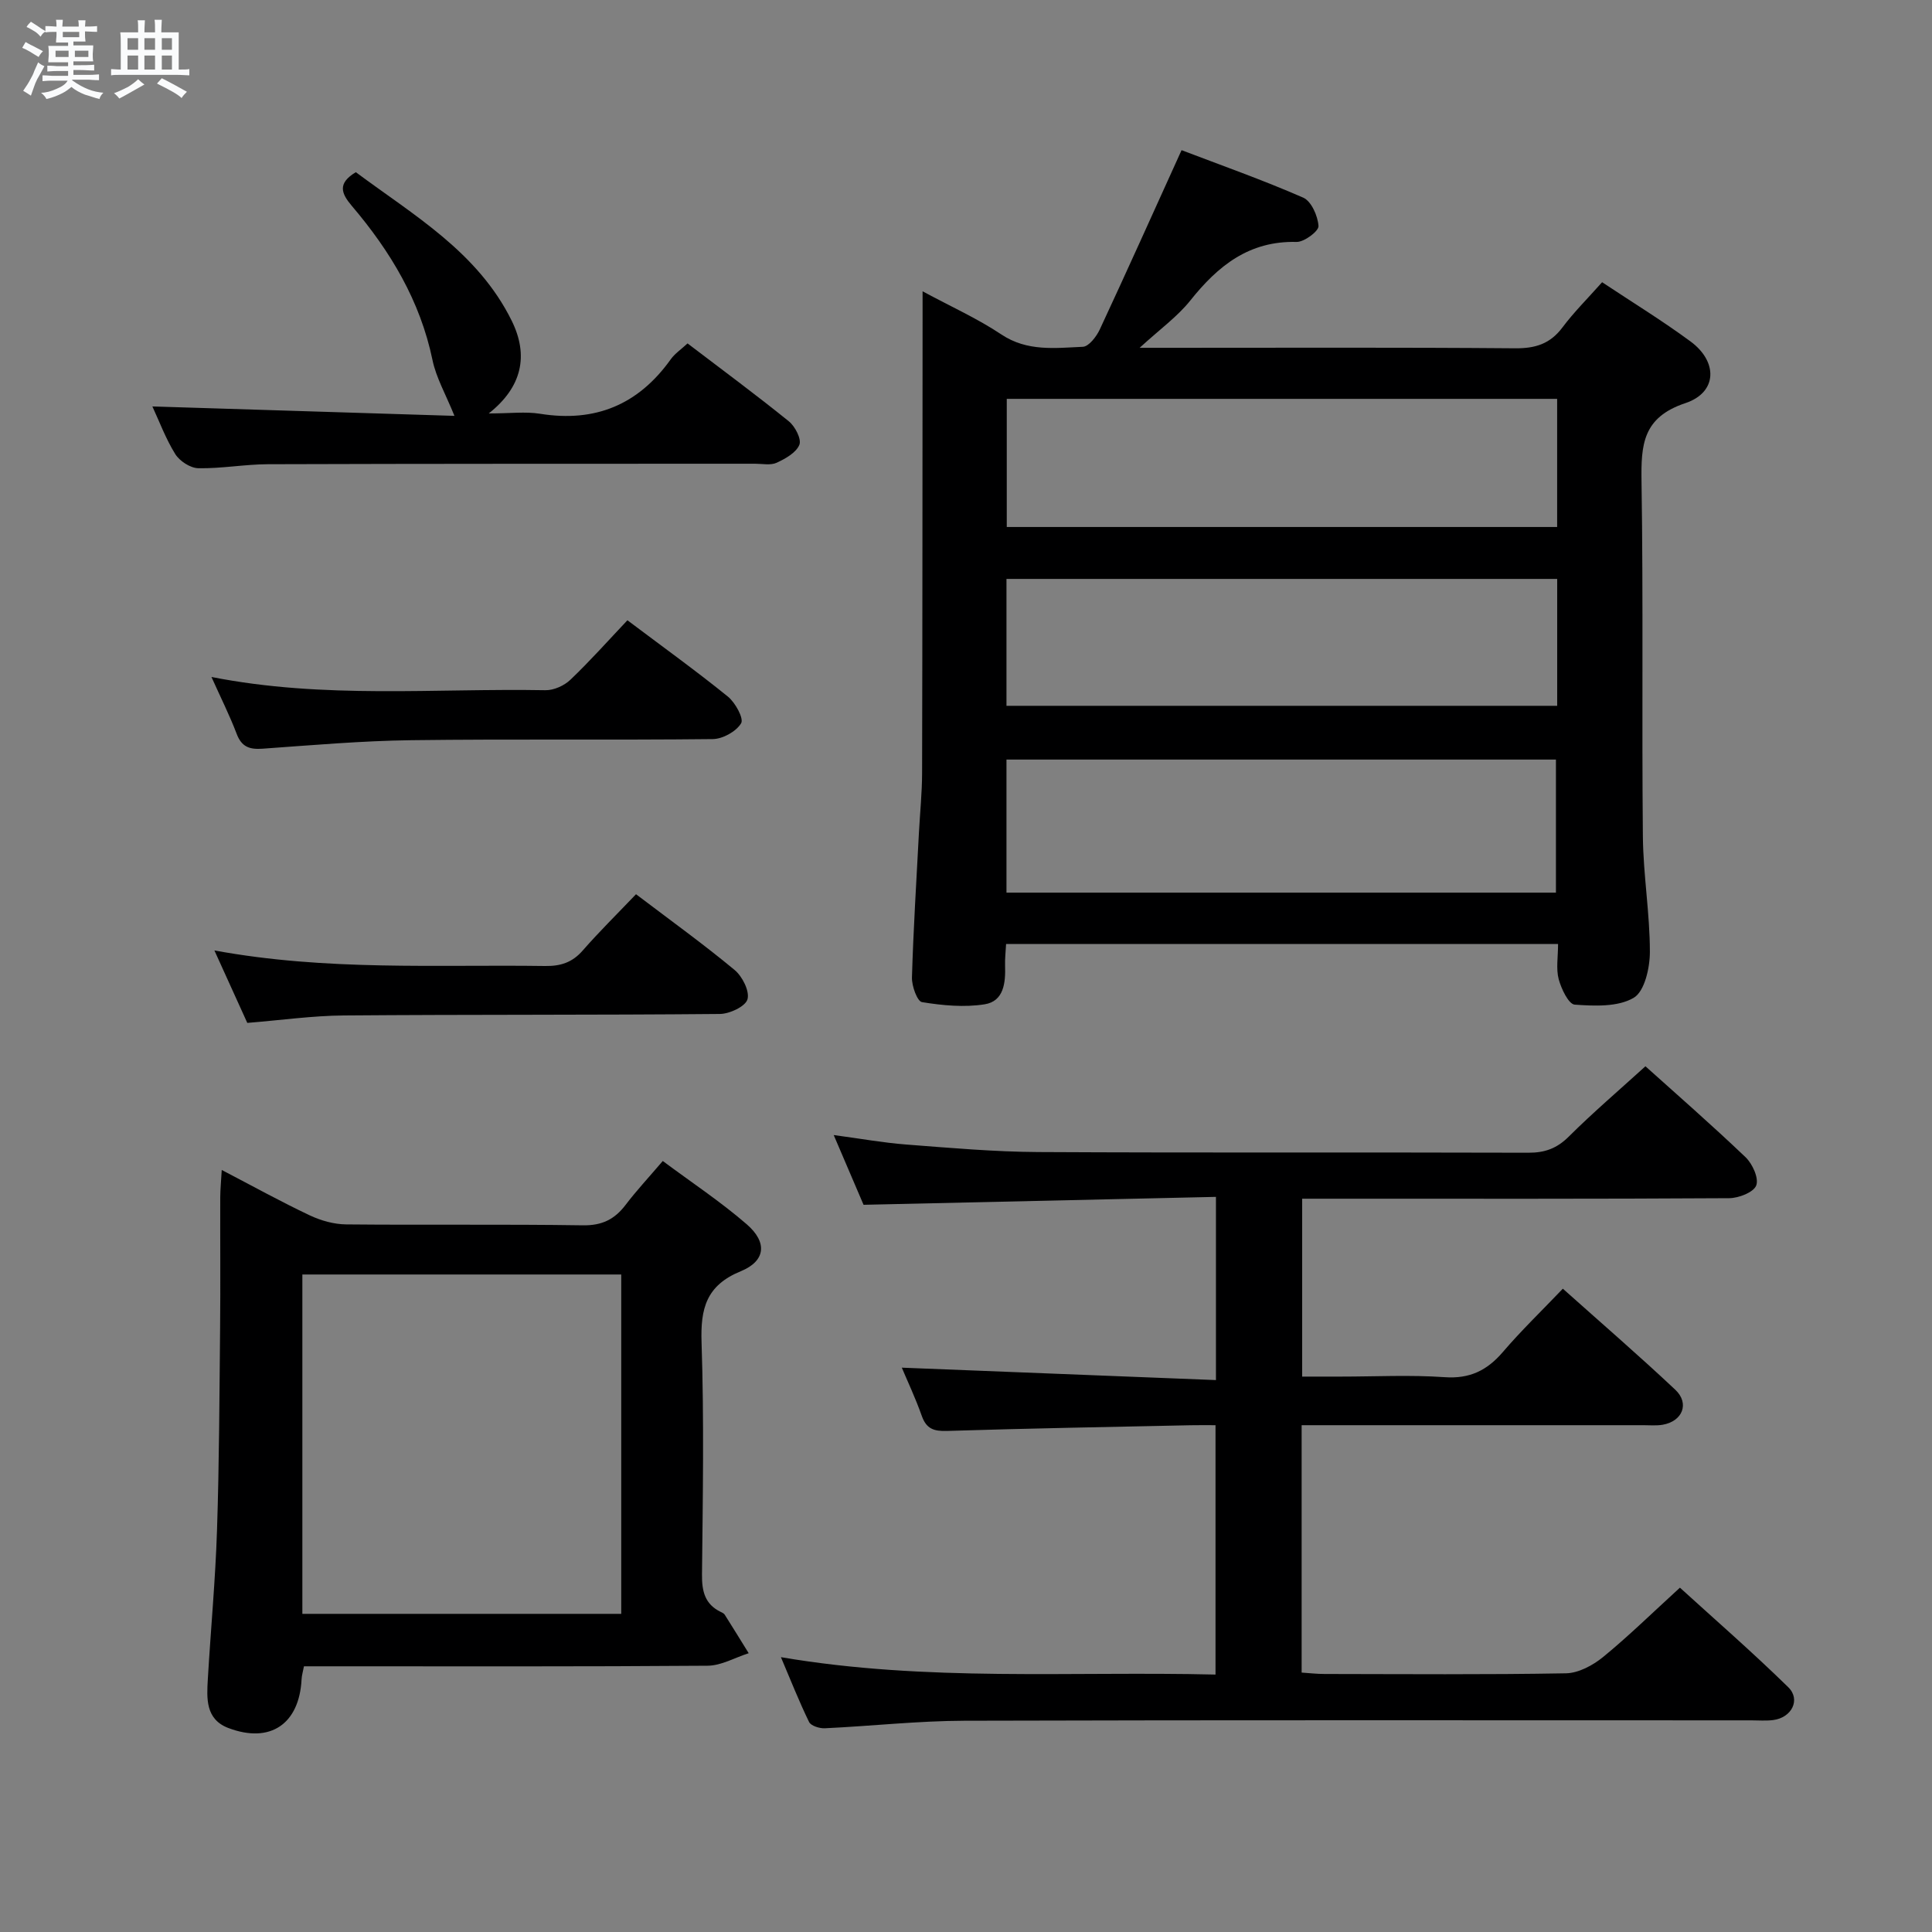 <svg enable-background="new 0 0 400 400" viewBox="0 0 400 400" xmlns="http://www.w3.org/2000/svg"><rect x="0" y="0" width="400" height="400" fill="#808080" stroke="none"/><path d="m6.8 9.5c.6.3 1.3.7 2.1 1.1-.4.4-.7.8-.9 1.2-.7-.4-1.3-.8-1.8-1.1s-1.1-.6-1.6-.8c.2-.4.5-.8.7-1.2.4.2.8.5 1.5.8zm.9 6.9c-.3.6-.5 1.1-.7 1.7s-.4 1.1-.6 1.7c-.6-.4-1.1-.7-1.6-1 .7-1 1.2-1.8 1.5-2.4.3-.5.6-1.1.8-1.7.3-.6.5-1.2.8-1.8.3.3.8.6 1.3.8-.7 1.3-1.2 2.2-1.5 2.7zm.1-11c.4.3 1 .7 1.7 1.1-.5.2-.8.6-1.1 1.1-.5-.6-1-1-1.4-1.2s-.9-.6-1.5-.8c.2-.4.5-.7.9-1.1.5.3.9.6 1.4.9zm10.5 13.1c1 .4 2 .6 3.1.7-.4.4-.7.8-.8 1.3-.9-.2-1.9-.6-3-.9-1-.4-2-.9-2.8-1.6-.5.4-1.1.9-1.9 1.3s-1.9.9-3.3 1.2c-.1-.3-.5-.8-1.1-1.3 1 0 2.1-.3 3.2-.8 1.2-.5 1.9-1 2.3-1.7h-3.2c-.4 0-1 0-2 .1v-1.2c1 0 1.7.1 2 .1h3.3v-1h-2.3c-.2 0-.9 0-2 .1v-1.2c1.2 0 1.9.1 2 .1h2.3v-.8h-4.1c0-.7.1-1.2.1-1.6 0-.5 0-1.1-.1-1.8h4.1v-.7h-2.5c0-.6.1-1.1.1-1.6v-.6h-.5c-.4 0-1 0-1.8.1v-1.3c1.2 0 1.9.1 2.1.1h.2c0-.3 0-.8-.1-1.4h1.4c0 .6-.1 1-.1 1.4h3.4c0-.4 0-.8-.1-1.3h1.5c0 .4-.1.9-.1 1.3.7 0 1.5 0 2.5-.1v1.2c-1 0-1.8-.1-2.5-.1v.6c0 .3 0 .8.1 1.5h-2.5v.8h4.1c0 .7-.1 1.3-.1 1.8s0 1 .1 1.5h-4.1v.8h1.4c.8 0 1.8 0 2.9-.1v1.2c-1 0-1.9-.1-2.8-.1h-1.5v1h3.2c.3 0 1 0 2.1-.1v1.2c-1.1 0-1.8-.1-2.1-.1h-3.4l-.1.1c1.4 1 2.4 1.5 3.4 1.9zm-4.1-6.7v-1.3h-2.7v1.3zm2.2-4.1v-1.1h-3.4v1.1zm1.9 4.1v-1.3h-2.8v1.3z" fill="#fafbfc"/><path d="m37 6.7v2.3 5.4c1 0 1.8 0 2.2-.1v1.3c-.6 0-1.5-.1-2.5-.1h-11.9c-.7 0-1.3 0-1.8.1v-1.3c.5 0 1.1.1 2 .1v-5.2c0-1 0-1.8-.1-2.5h3.7c0-1.3 0-2.1-.1-2.5h1.5c0 .4-.1 1.3-.1 2.5h2.2c0-1.2 0-2.1-.1-2.6h1.5c0 .4-.1 1.3-.1 2.6zm-12.3 13.7c-.3-.4-.7-.8-1.1-1.1 1.1-.4 2.1-.9 2.9-1.3.8-.5 1.5-1 2.1-1.6.4.4.9.8 1.3 1.1-2.5 1.4-4.2 2.4-5.2 2.9zm3.9-10.1v-2.4h-2.2v2.4zm0 4.1v-2.9h-2.2v2.9zm3.5-4.1v-2.4h-2.2v2.4zm0 4.1v-2.9h-2.2v2.9zm.4 2.9 1-1.1c.6.3 1.4.7 2.5 1.3s2 1.1 2.7 1.5c-.4.4-.8.8-1.1 1.3-.8-.8-2.5-1.7-5.1-3zm3.1-7v-2.4h-2.1v2.4zm0 4.1v-2.9h-2.1v2.9z" fill="#fafbfc"/><g fill="#000001"><path d="m208.3 195.45c-.08 1.58-.26 3.04-.21 4.49.12 3.54-.26 7.36-4.23 7.99-4.22.67-8.72.24-12.97-.45-.98-.16-2.13-3.34-2.08-5.1.29-9.97.92-19.94 1.44-29.9.22-4.15.65-8.3.66-12.46.08-31.16.07-62.33.1-93.49 0-1.77 0-3.54 0-6.22 5.97 3.22 11.41 5.66 16.3 8.93 5.38 3.59 11.16 2.81 16.88 2.56 1.23-.05 2.8-2.09 3.49-3.55 5.6-12.01 11.02-24.1 16.95-37.16 8.02 3.06 16.74 6.14 25.19 9.83 1.68.74 3.03 3.8 3.16 5.88.07 1.05-2.96 3.33-4.54 3.29-9.84-.25-16.28 4.95-22.01 12.14-2.66 3.33-6.26 5.91-10.48 9.78h6.22c23.83 0 47.67-.1 71.5.1 4.2.04 7.27-.91 9.82-4.32 2.38-3.18 5.23-6 8.21-9.36 6.23 4.14 12.45 7.95 18.3 12.26 5.71 4.2 5.57 10.56-1.05 12.77-8.89 2.96-9.2 8.65-9.09 16.25.38 24.49.04 49 .28 73.49.08 7.96 1.45 15.92 1.45 23.87 0 3.3-1.09 8.2-3.36 9.52-3.28 1.92-8.1 1.7-12.2 1.41-1.27-.09-2.78-3.27-3.32-5.27-.57-2.16-.13-4.59-.13-7.28-38.27 0-76.13 0-114.28 0zm113.84-10.64c0-9.54 0-18.56 0-27.55-38.15 0-75.86 0-113.76 0v27.55zm.25-102.23c-38.38 0-76.21 0-113.95 0v26.53h113.95c0-8.93 0-17.38 0-26.53zm.01 37.28c-38.39 0-76.23 0-114.02 0v26.27h114.02c0-8.92 0-17.38 0-26.27z"/><path d="m251.75 285.73c0-13.17 0-25.08 0-37.93-24.33.55-48.39 1.09-72.96 1.64-1.85-4.32-3.86-9.02-6.18-14.44 5.42.72 10.19 1.59 14.99 1.96 9.11.7 18.24 1.51 27.36 1.56 33.83.18 67.66.03 101.5.14 3.42.01 5.9-.91 8.35-3.35 4.95-4.93 10.28-9.48 15.86-14.55 6.28 5.65 13.66 12.08 20.73 18.83 1.43 1.37 2.78 4.34 2.21 5.84-.53 1.42-3.62 2.63-5.6 2.64-27.33.17-54.66.11-82 .11-1.99 0-3.98 0-6.41 0v36.83h8c7.17 0 14.36-.38 21.49.12 5.21.37 8.8-1.4 12.07-5.22 3.78-4.42 7.99-8.47 12.41-13.1 7.81 6.98 15.7 13.79 23.28 20.92 3.01 2.83 1.49 6.55-2.62 7.25-1.3.22-2.66.09-3.99.09-21.67 0-43.33 0-65 0-1.8 0-3.6 0-5.75 0v51.22c1.53.1 3.14.29 4.74.29 16.67.02 33.33.16 50-.14 2.6-.05 5.56-1.65 7.67-3.37 5.28-4.32 10.17-9.12 15.91-14.36 6.91 6.3 14.89 13.23 22.43 20.61 2.64 2.59.69 6.32-3.13 6.8-1.48.19-3 .06-4.5.06-54.33 0-108.66-.08-162.99.08-9.62.03-19.24 1.11-28.86 1.56-1.09.05-2.86-.5-3.25-1.3-2.07-4.25-3.81-8.66-5.83-13.42 30.21 5.15 59.98 2.88 89.98 3.6 0-17.33 0-34.09 0-51.63-1.65 0-3.41-.03-5.15.01-16.81.36-33.62.65-50.43 1.18-2.76.09-4.29-.44-5.24-3.13-1.32-3.73-3.02-7.32-4.13-9.97 21.38.84 42.92 1.69 65.04 2.57z"/><path d="m45.91 242.23c6.52 3.4 12.28 6.59 18.23 9.4 2.31 1.09 5.02 1.85 7.55 1.87 16.33.16 32.66-.06 48.99.19 3.97.06 6.57-1.24 8.85-4.24 2.21-2.91 4.71-5.59 7.69-9.08 5.87 4.38 11.94 8.39 17.39 13.11 4.31 3.74 3.92 7.6-1.25 9.72-7.15 2.93-8.35 7.72-8.11 14.76.53 15.98.26 31.99.09 47.98-.04 3.49.58 6.2 3.9 7.8.3.14.65.31.81.57 1.67 2.64 3.31 5.31 4.96 7.97-2.84.9-5.66 2.57-8.51 2.59-25.99.2-51.99.12-77.98.12-1.81 0-3.62 0-5.59 0-.21 1.1-.45 1.89-.49 2.68-.47 9.27-6.48 13.38-15.15 10.1-4.76-1.8-4.5-6.11-4.26-10.14.6-10.28 1.57-20.55 1.9-30.84.46-13.97.5-27.96.64-41.94.09-9 0-18 .03-26.99.01-1.58.17-3.17.31-5.63zm16.69 91.9h66.02c0-23.7 0-46.95 0-70.26-22.17 0-44.03 0-66.02 0z"/><path d="m31.55 84.15c21.13.66 41.94 1.31 62.54 1.95-1.8-4.46-3.79-7.89-4.55-11.57-2.55-12.27-8.73-22.53-16.68-31.88-2.21-2.6-3.05-4.68.81-7 11.94 8.9 25.25 16.51 32.28 30.77 3.53 7.16 2.17 13.71-4.76 19.18 4.4 0 7.6-.42 10.65.07 11.42 1.83 20.34-1.9 27.03-11.28.84-1.18 2.14-2.04 3.48-3.29 7.1 5.41 14.16 10.62 20.97 16.13 1.3 1.05 2.66 3.69 2.18 4.86-.67 1.64-2.89 2.88-4.71 3.72-1.25.57-2.95.2-4.44.2-33.63.01-67.26-.01-100.89.1-4.8.02-9.61.92-14.4.83-1.65-.03-3.86-1.47-4.77-2.92-1.99-3.2-3.32-6.82-4.74-9.87z"/><path d="m131.68 185.14c7.32 5.55 14.05 10.4 20.42 15.69 1.6 1.33 3.13 4.38 2.66 6.06-.42 1.48-3.68 3.02-5.71 3.04-25.96.24-51.93.1-77.89.31-6.45.05-12.89.97-19.96 1.54-2.04-4.49-4.24-9.34-6.81-15 23.28 4.28 45.89 2.9 68.44 3.22 3.23.05 5.65-.72 7.82-3.21 3.39-3.88 7.07-7.5 11.03-11.65z"/><path d="m129.9 128.42c7.38 5.55 14.24 10.49 20.8 15.8 1.54 1.25 3.34 4.54 2.74 5.53-1.02 1.7-3.81 3.25-5.88 3.27-20.8.23-41.6-.04-62.4.23-10.27.13-20.54 1.03-30.8 1.76-2.68.19-4.32-.35-5.35-3.05-1.45-3.82-3.3-7.5-5.23-11.8 23.31 4.6 46.28 2.32 69.15 2.74 1.73.03 3.88-.94 5.15-2.15 4.08-3.89 7.84-8.12 11.82-12.33z"/></g></svg>